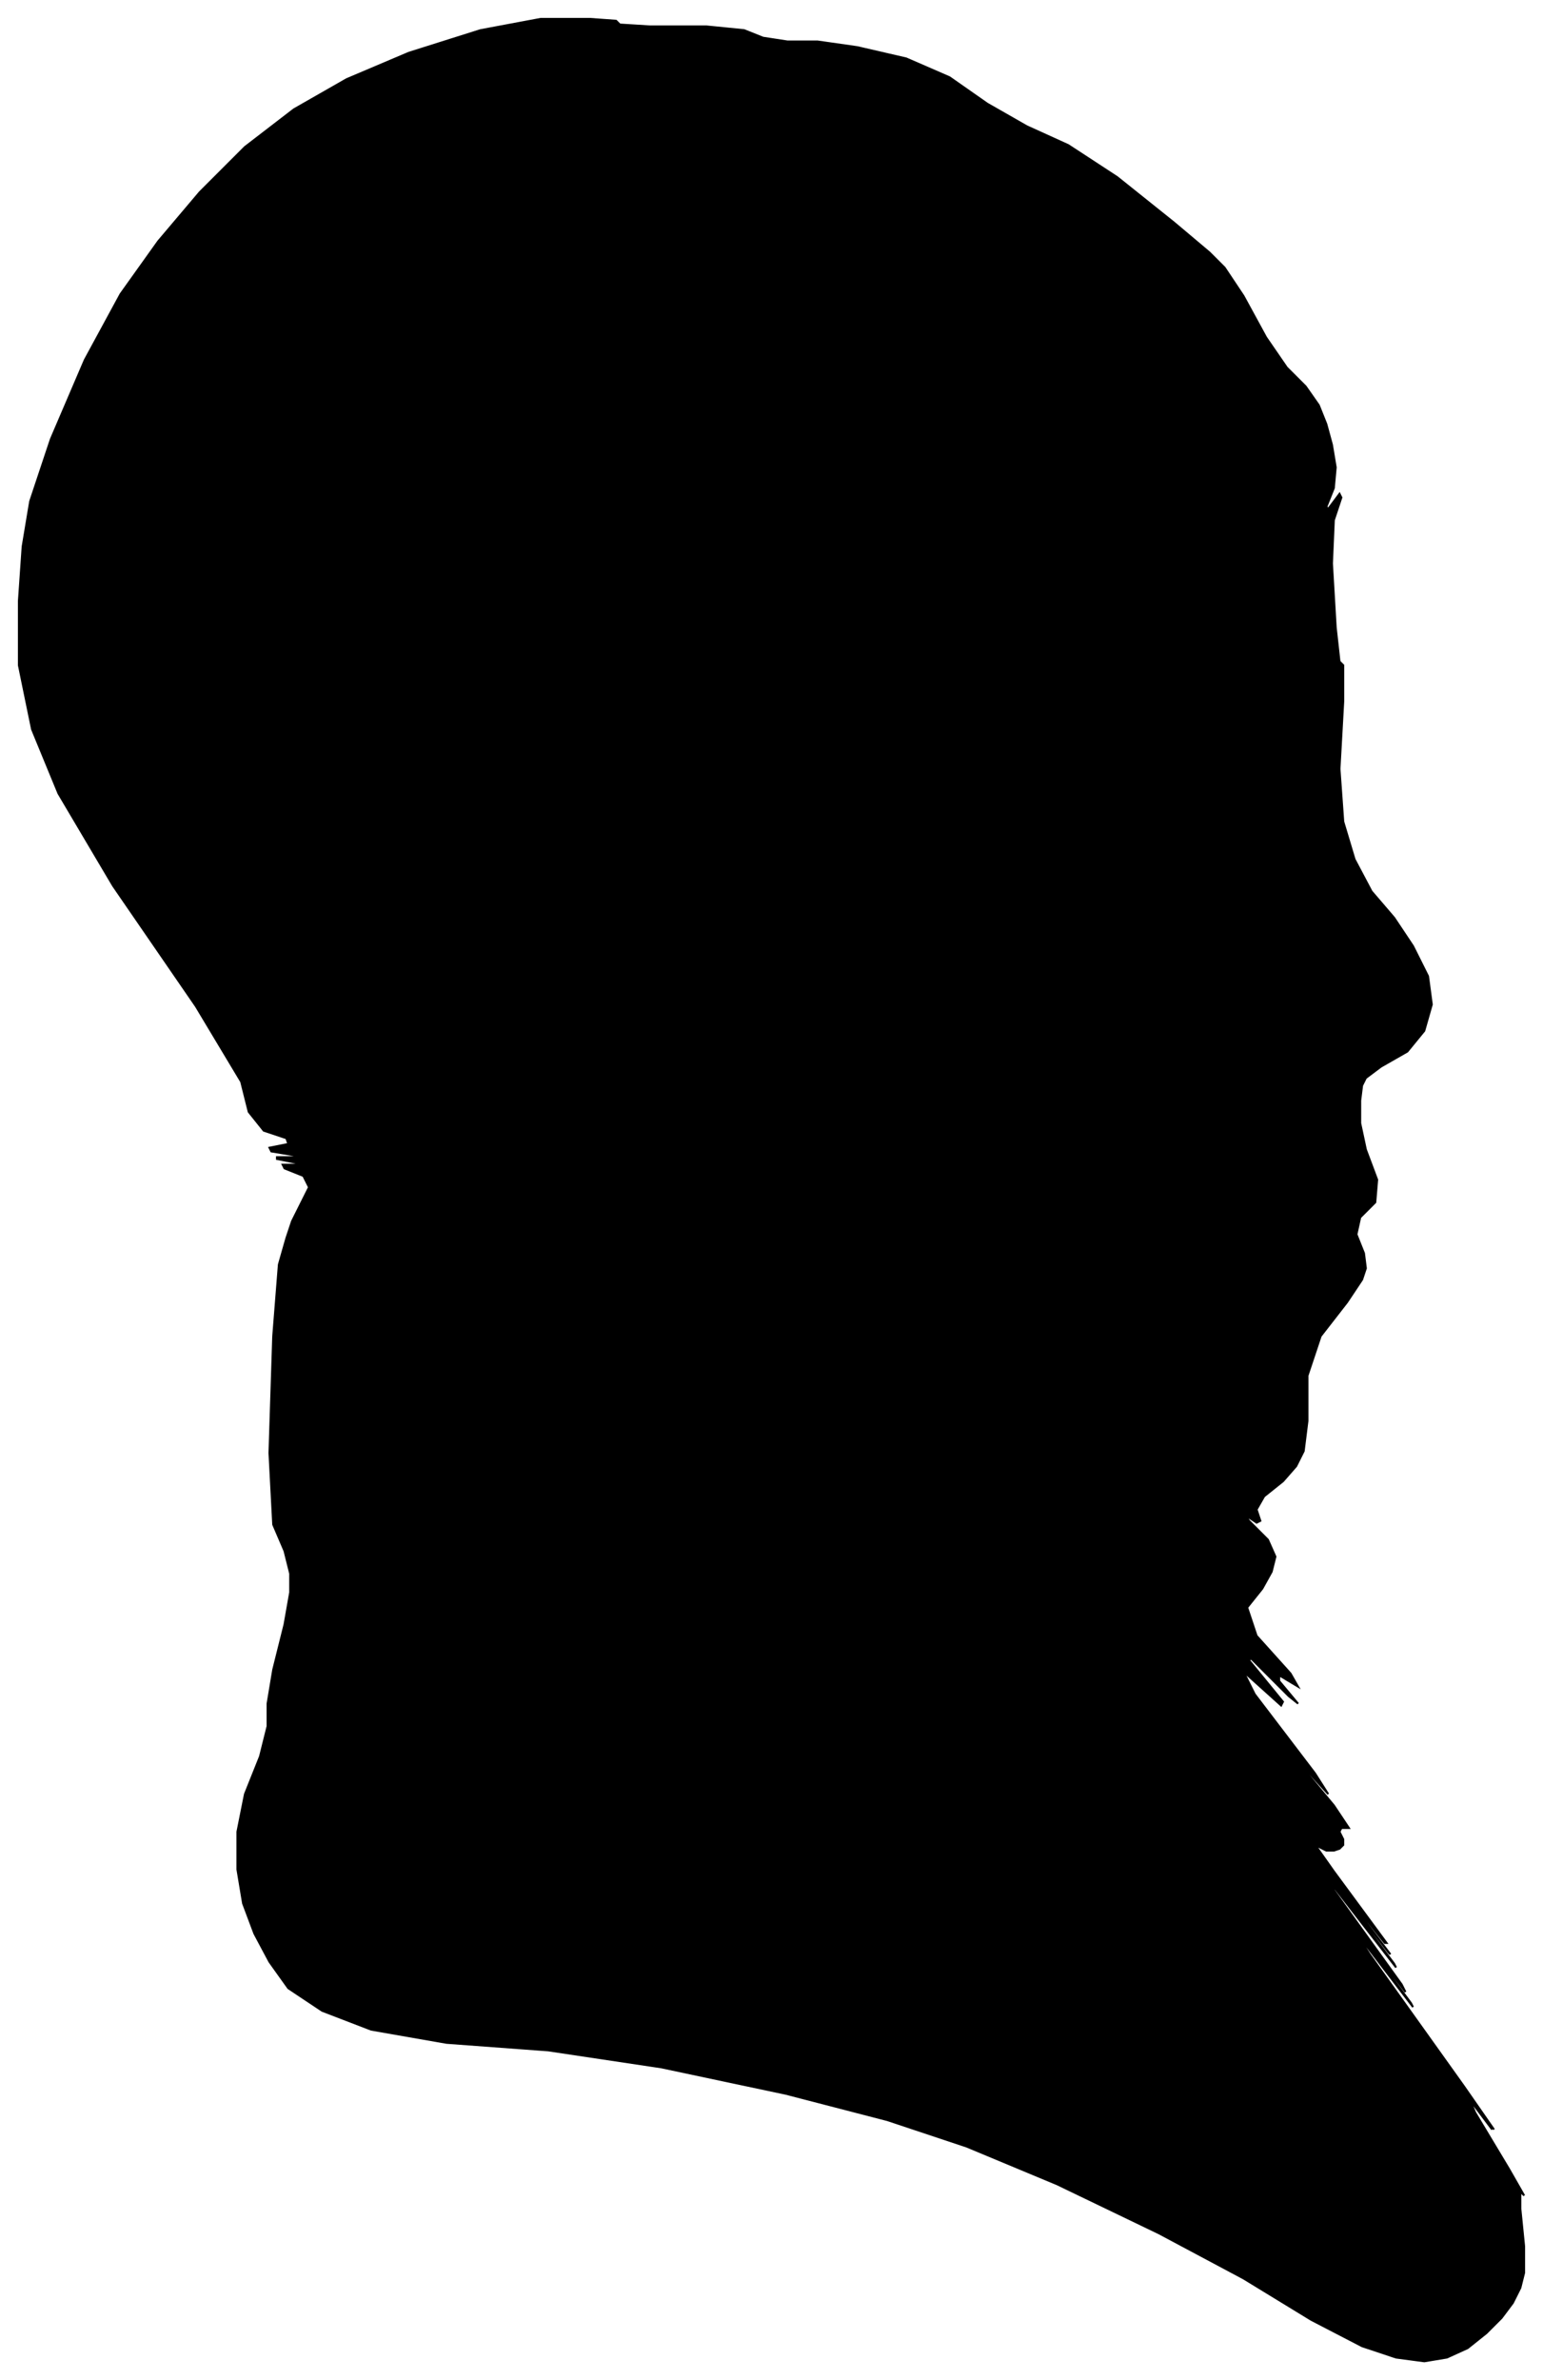 <?xml version="1.0" encoding="UTF-8"?>
<svg xmlns="http://www.w3.org/2000/svg" viewBox="320.00 336.00 819.00 1263.00">
  <path d="M 480.00 974.00 L 484.00 966.00 L 481.00 960.00 L 471.00 956.00 L 470.00 954.00 L 478.00 954.00 L 477.00 953.00 L 467.00 951.00 L 467.00 950.00 L 477.00 950.00 L 476.00 949.00 L 464.00 947.00 L 463.00 945.00 L 473.00 943.00 L 472.00 940.00 L 460.00 936.00 L 452.00 926.00 L 448.00 910.00 L 424.00 870.00 L 380.00 806.00 L 351.00 757.00 L 337.00 723.00 L 330.00 689.00 L 330.00 655.00 L 332.00 626.00 L 336.00 602.00 L 347.00 569.00 L 365.00 527.00 L 384.00 492.00 L 404.00 464.00 L 426.00 438.00 L 450.00 414.00 L 476.00 394.00 L 504.00 378.00 L 537.00 364.00 L 575.00 352.00 L 607.00 346.00 L 633.00 346.00 L 647.00 347.00 L 649.00 349.00 L 665.00 350.00 L 695.00 350.00 L 715.00 352.00 L 725.00 356.00 L 738.00 358.00 L 754.00 358.00 L 775.00 361.00 L 801.00 367.00 L 824.00 377.00 L 844.00 391.00 L 865.00 403.00 L 887.00 413.00 L 913.00 430.00 L 943.00 454.00 L 962.00 470.00 L 970.00 478.00 L 980.00 493.00 L 992.00 515.00 L 1003.00 531.00 L 1013.00 541.00 L 1020.00 551.00 L 1024.00 561.00 L 1027.00 572.00 L 1029.00 584.00 L 1028.00 595.00 L 1024.00 605.00 L 1025.00 606.00 L 1031.00 598.00 L 1032.00 600.00 L 1028.00 612.00 L 1027.00 635.00 L 1029.00 669.00 L 1031.00 687.00 L 1033.00 689.00 L 1033.00 708.00 L 1031.00 744.00 L 1033.00 772.00 L 1039.00 792.00 L 1048.00 809.00 L 1060.00 823.00 L 1070.00 838.00 L 1078.00 854.00 L 1080.00 869.00 L 1076.00 883.00 L 1067.00 894.00 L 1053.00 902.00 L 1045.00 908.00 L 1043.00 912.00 L 1042.00 920.00 L 1042.00 932.00 L 1045.00 946.00 L 1051.00 962.00 L 1050.00 974.00 L 1042.00 982.00 L 1040.00 991.00 L 1044.00 1001.00 L 1045.00 1009.00 L 1043.00 1015.00 L 1035.00 1027.00 L 1021.00 1045.00 L 1014.00 1066.00 L 1014.00 1090.00 L 1012.00 1106.00 L 1008.00 1114.00 L 1001.00 1122.00 L 991.00 1130.00 L 987.00 1137.00 L 989.00 1143.00 L 987.00 1144.00 L 981.00 1140.00 L 983.00 1143.00 L 993.00 1153.00 L 997.00 1162.00 L 995.00 1170.00 L 990.00 1179.00 L 982.00 1189.00 L 987.00 1204.00 L 1005.00 1224.00 L 1009.00 1231.00 L 999.00 1225.00 L 999.00 1228.00 L 1009.00 1240.00 L 1004.00 1236.00 L 984.00 1216.00 L 983.00 1217.00 L 1001.00 1239.00 L 1000.00 1241.00 L 980.00 1223.00 L 986.00 1235.00 L 1018.00 1277.00 L 1025.00 1288.00 L 1007.00 1268.00 L 1008.00 1270.00 L 1028.00 1294.00 L 1036.00 1306.00 L 1032.00 1306.00 L 1031.00 1308.00 L 1033.00 1312.00 L 1033.00 1315.00 L 1031.00 1317.00 L 1028.00 1318.00 L 1024.00 1318.00 L 1020.00 1316.00 L 1016.00 1312.00 L 1028.00 1329.00 L 1056.00 1367.00 L 1055.00 1367.00 L 1025.00 1329.00 L 1026.00 1331.00 L 1058.00 1373.00 L 1057.00 1372.00 L 1023.00 1328.00 L 1024.00 1330.00 L 1060.00 1378.00 L 1061.00 1380.00 L 1027.00 1336.00 L 1028.00 1339.00 L 1064.00 1389.00 L 1066.00 1393.00 L 1034.00 1351.00 L 1035.00 1353.00 L 1069.00 1399.00 L 1070.00 1401.00 L 1038.00 1359.00 L 1047.00 1373.00 L 1097.00 1443.00 L 1113.00 1466.00 L 1095.00 1442.00 L 1094.00 1441.00 L 1110.00 1463.00 L 1112.00 1466.00 L 1100.00 1450.00 L 1103.00 1457.00 L 1121.00 1487.00 L 1129.00 1501.00 L 1127.00 1499.00 L 1127.00 1508.00 L 1129.00 1528.00 L 1129.00 1542.00 L 1127.00 1550.00 L 1123.00 1558.00 L 1117.00 1566.00 L 1109.00 1574.00 L 1099.00 1582.00 L 1088.00 1587.00 L 1076.00 1589.00 L 1061.00 1587.00 L 1043.00 1581.00 L 1016.00 1567.00 L 980.00 1545.00 L 935.00 1521.00 L 881.00 1495.00 L 833.00 1475.00 L 791.00 1461.00 L 737.00 1447.00 L 671.00 1433.00 L 611.00 1424.00 L 557.00 1420.00 L 517.00 1413.00 L 491.00 1403.00 L 473.00 1391.00 L 463.00 1377.00 L 455.00 1362.00 L 449.00 1346.00 L 446.00 1328.00 L 446.00 1308.00 L 450.00 1288.00 L 458.00 1268.00 L 462.00 1252.00 L 462.00 1240.00 L 465.00 1222.00 L 471.00 1198.00 L 474.00 1181.00 L 474.00 1171.00 L 471.00 1159.00 L 465.00 1145.00 L 463.00 1107.00 L 465.00 1045.00 L 468.00 1007.00 L 472.00 993.00 L 475.00 984.00 L 477.00 980.00 L 480.00 974.00 Z" fill="black" stroke="black" stroke-width="1"/>
</svg>
